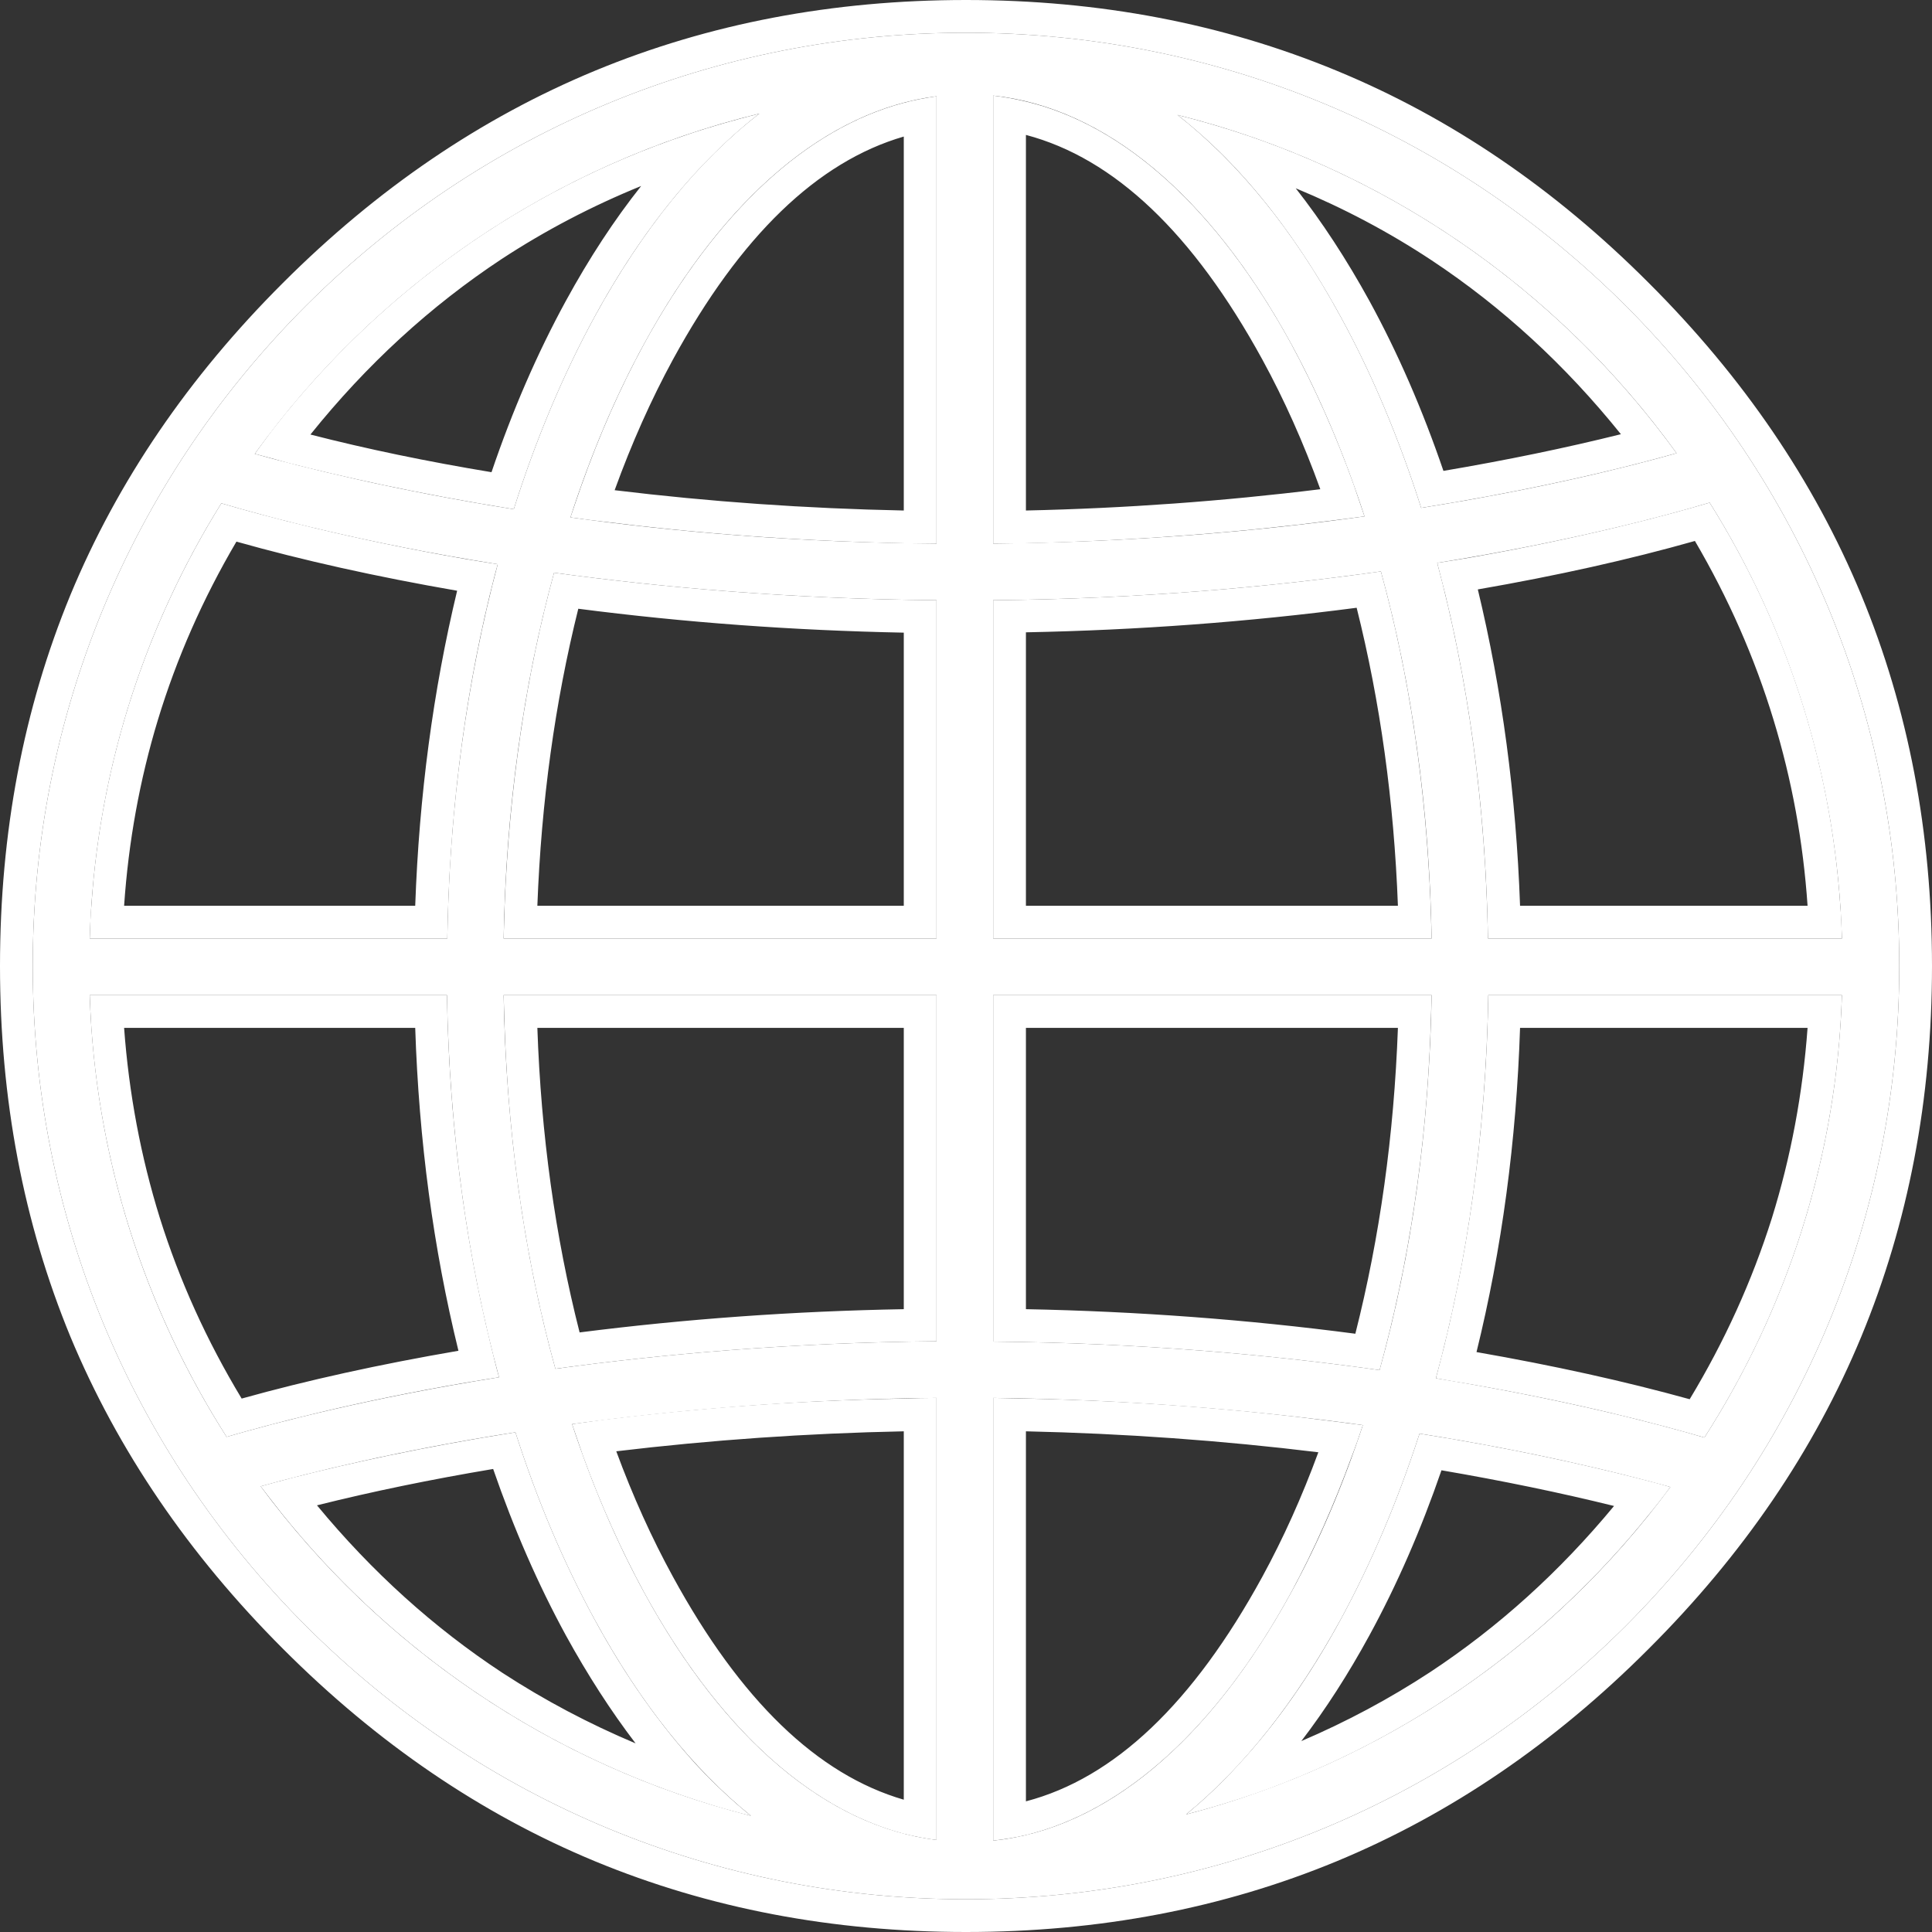 <svg width="59" height="59" viewBox="0 0 59 59" fill="none" xmlns="http://www.w3.org/2000/svg" xmlns:xlink="http://www.w3.org/1999/xlink">
	<rect x="0" y="0" width="59" height="59" fill="#333333" stroke="none"/>
	<desc>
			Created with Pixso.
	</desc>
	<defs/>
	<path id="Vector" d="M49.65 9.34C44.26 3.96 37.11 1 29.5 1C21.88 1 14.73 3.96 9.34 9.34C3.96 14.73 1 21.88 1 29.5C1 37.11 3.96 44.26 9.34 49.65C14.73 55.03 21.88 58 29.5 58C37.11 58 44.26 55.03 49.65 49.65C55.03 44.26 58 37.11 58 29.5C58 21.88 55.03 14.73 49.65 9.34ZM30.33 18.33C34.84 18.29 38.83 17.92 42.17 17.45C43.12 20.9 43.65 24.7 43.72 28.66L30.33 28.66L30.33 18.33ZM30.33 16.6L30.33 2.92C33.73 3.28 36.93 5.93 39.43 10.5C40.3 12.1 41.05 13.87 41.67 15.77C38.44 16.22 34.61 16.56 30.33 16.6ZM28.6 16.6C24.38 16.57 20.61 16.24 17.42 15.8C18.04 13.89 18.79 12.11 19.67 10.5C22.12 6.01 25.26 3.37 28.6 2.94L28.6 16.6ZM28.6 18.33L28.6 28.66L15.38 28.66C15.45 24.72 15.98 20.92 16.92 17.49C20.22 17.94 24.15 18.29 28.6 18.33ZM13.66 28.66L2.74 28.66C2.89 23.79 4.34 19.25 6.76 15.37C8.21 15.8 11.12 16.58 15.2 17.23C14.26 20.76 13.72 24.64 13.66 28.66ZM13.65 30.39C13.72 34.5 14.26 38.46 15.24 42.06C11.29 42.69 8.43 43.44 6.92 43.88C4.42 39.96 2.9 35.34 2.74 30.39L13.65 30.39ZM15.38 30.39L28.6 30.39L28.6 40.96C24.17 41 20.25 41.35 16.96 41.8C15.99 38.3 15.45 34.42 15.38 30.39ZM28.6 42.69L28.6 56.19C25.26 55.77 22.12 53.12 19.67 48.63C18.82 47.07 18.08 45.34 17.47 43.49C20.65 43.06 24.4 42.73 28.6 42.69ZM30.33 56.21L30.33 42.69C34.59 42.74 38.4 43.08 41.62 43.52C41.01 45.36 40.28 47.08 39.43 48.63C36.93 53.2 33.73 55.86 30.33 56.21ZM30.33 40.97L30.33 30.39L43.72 30.39C43.65 34.44 43.11 38.33 42.13 41.84C38.8 41.37 34.82 41.01 30.33 40.97ZM45.45 30.39L56.25 30.39C56.09 35.35 54.57 39.97 52.05 43.9C50.59 43.47 47.76 42.73 43.85 42.09C44.83 38.49 45.38 34.51 45.45 30.39ZM45.44 28.66C45.37 24.63 44.84 20.74 43.89 17.19C47.92 16.54 50.8 15.77 52.21 15.35C54.64 19.23 56.1 23.79 56.25 28.66L45.44 28.66ZM51.2 13.84C49.68 14.27 46.99 14.94 43.4 15.51C42.73 13.41 41.91 11.44 40.94 9.67C39.5 7.02 37.8 4.95 35.96 3.51C42.18 5.06 47.55 8.79 51.2 13.84ZM23.19 3.47C21.32 4.91 19.62 7 18.16 9.67C17.19 11.45 16.36 13.43 15.69 15.55C12.05 14.97 9.33 14.29 7.78 13.86C11.46 8.76 16.9 5 23.19 3.47ZM7.96 45.39C9.55 44.95 12.21 44.29 15.74 43.74C16.4 45.8 17.21 47.72 18.16 49.46C19.55 52.01 21.16 54.02 22.93 55.45C16.85 53.91 11.59 50.29 7.96 45.39ZM36.22 55.41C37.96 53.99 39.56 51.98 40.94 49.46C41.88 47.73 42.69 45.82 43.35 43.78C46.82 44.33 49.46 44.98 51.01 45.41C47.42 50.26 42.22 53.85 36.22 55.41Z" fill="#FFFFFF" fill-opacity="1" fill-rule="nonzero"/>
	<path id="Vector" d="M40.82 2.16Q35.6 0 29.5 0Q23.39 0 18.17 2.16Q12.96 4.32 8.64 8.64Q4.31 12.96 2.15 18.17Q0 23.39 0 29.5Q0 35.6 2.15 40.82Q4.32 46.03 8.64 50.35Q12.96 54.68 18.17 56.84Q23.39 59 29.5 59Q35.6 59 40.82 56.84Q46.03 54.68 50.35 50.35Q54.68 46.03 56.84 40.82Q59 35.6 59 29.5Q59 23.39 56.84 18.17Q54.68 12.96 50.35 8.64Q46.03 4.31 40.82 2.16ZM49.65 9.34C44.26 3.96 37.11 1 29.5 1C21.88 1 14.73 3.96 9.34 9.34C3.96 14.73 1 21.88 1 29.5C1 37.11 3.96 44.26 9.34 49.65C14.73 55.03 21.88 58 29.5 58C37.11 58 44.26 55.03 49.65 49.65C55.03 44.26 58 37.11 58 29.5C58 21.88 55.03 14.73 49.65 9.34ZM20.96 4.12C15.96 5.8 11.62 8.93 8.42 13C8.2 13.28 7.99 13.57 7.78 13.86C8.08 13.94 8.43 14.03 8.81 14.14C10.42 14.55 12.76 15.08 15.69 15.55C16.36 13.43 17.19 11.45 18.16 9.67C19.17 7.82 20.3 6.25 21.52 4.98C22.06 4.42 22.62 3.91 23.19 3.47C22.44 3.66 21.69 3.87 20.96 4.12ZM19.58 5.68Q17.32 6.6 15.32 7.91Q12.05 10.07 9.48 13.27Q12.05 13.93 15.01 14.42Q15.97 11.59 17.28 9.19Q18.35 7.23 19.58 5.68ZM21.32 53.95C20.18 52.71 19.11 51.21 18.16 49.46C17.21 47.72 16.4 45.8 15.74 43.74C12.9 44.19 10.61 44.7 9 45.11C8.62 45.21 8.27 45.3 7.96 45.39C8.18 45.68 8.4 45.96 8.62 46.24C11.75 50.13 15.94 53.13 20.75 54.8C21.47 55.05 22.19 55.27 22.93 55.45C22.38 55.01 21.84 54.5 21.32 53.95ZM36.22 55.41C36.77 54.96 37.3 54.46 37.82 53.89C38.95 52.67 40 51.19 40.94 49.46C41.88 47.73 42.69 45.82 43.35 43.78C46.14 44.22 48.39 44.73 49.97 45.13C50.36 45.23 50.71 45.32 51.01 45.41C50.8 45.7 50.58 45.98 50.35 46.26C47.26 50.1 43.13 53.07 38.4 54.75C37.68 55 36.96 55.22 36.22 55.41ZM39.74 53.17Q41.82 52.28 43.68 51.06Q46.8 49 49.29 45.99Q46.82 45.38 44.02 44.9Q43.08 47.63 41.82 49.94Q40.85 51.72 39.74 53.17ZM37.63 5.03C38.83 6.29 39.94 7.84 40.94 9.67C41.91 11.44 42.73 13.41 43.4 15.51C46.28 15.05 48.58 14.53 50.16 14.12C50.55 14.02 50.9 13.92 51.2 13.84C50.99 13.55 50.77 13.26 50.55 12.98C47.39 8.96 43.12 5.87 38.19 4.17C37.46 3.92 36.71 3.7 35.96 3.51C36.53 3.96 37.09 4.46 37.63 5.03ZM39.57 5.75Q40.77 7.28 41.82 9.19Q43.12 11.57 44.08 14.38Q46.97 13.89 49.5 13.26Q46.95 10.09 43.72 7.95Q41.77 6.66 39.57 5.75ZM19.41 53.24Q18.28 51.76 17.28 49.94Q16.01 47.61 15.06 44.86Q12.2 45.34 9.68 45.97Q12.2 49.02 15.35 51.09Q17.27 52.34 19.41 53.24ZM30.33 3.93L30.33 16.6C30.66 16.6 31 16.59 31.33 16.59C34.78 16.51 37.92 16.25 40.66 15.9C41 15.86 41.34 15.81 41.67 15.77C41.56 15.44 41.45 15.12 41.34 14.8C40.79 13.27 40.15 11.83 39.43 10.5C37.18 6.39 34.35 3.82 31.33 3.1C31 3.02 30.66 2.96 30.33 2.92L30.33 3.93ZM31.33 4.12L31.33 15.59Q35.87 15.49 40.32 14.94Q39.55 12.81 38.55 10.98Q35.38 5.19 31.33 4.12ZM18.43 15.93C18.09 15.89 17.75 15.85 17.42 15.8C17.53 15.48 17.64 15.15 17.75 14.84C18.3 13.29 18.94 11.84 19.67 10.5C21.88 6.46 24.64 3.92 27.6 3.14C27.93 3.05 28.26 2.99 28.6 2.94L28.6 16.6C28.26 16.6 27.93 16.6 27.6 16.59C24.21 16.52 21.13 16.27 18.43 15.93ZM18.77 14.97Q23.13 15.5 27.6 15.59L27.6 4.17Q23.64 5.32 20.55 10.98Q19.55 12.82 18.77 14.97ZM44.14 18.17C44.93 21.44 45.38 24.99 45.44 28.66L56.25 28.66C56.24 28.33 56.23 27.99 56.2 27.66C55.9 23.16 54.48 18.97 52.21 15.35C50.92 15.73 48.4 16.41 44.88 17.03C44.56 17.08 44.23 17.14 43.89 17.19C43.97 17.51 44.06 17.84 44.14 18.17ZM45.13 18Q46.24 22.6 46.42 27.66L55.2 27.66Q55 24.73 54.16 21.98Q53.3 19.15 51.76 16.52Q48.76 17.37 45.13 18ZM3.74 28.66L2.74 28.66C2.75 28.33 2.76 27.99 2.79 27.66C3.09 23.17 4.51 18.98 6.76 15.37C8.09 15.76 10.65 16.45 14.21 17.07C14.53 17.12 14.86 17.18 15.2 17.23C15.11 17.55 15.03 17.88 14.95 18.2C14.16 21.47 13.72 25.01 13.66 28.66L3.74 28.66ZM3.79 27.66Q3.99 24.73 4.82 21.99Q5.68 19.16 7.22 16.54Q10.27 17.4 13.96 18.04Q12.86 22.62 12.68 27.66L3.79 27.66ZM42.17 17.45C38.83 17.92 34.84 18.29 30.33 18.33L30.33 18.33L30.33 28.66L43.72 28.66C43.71 28.33 43.7 27.99 43.69 27.66C43.55 24.06 43.04 20.61 42.17 17.45ZM42.69 27.66Q42.51 22.87 41.43 18.56Q36.46 19.21 31.33 19.31L31.33 27.66L42.69 27.66ZM28.6 28.66L28.6 18.33C24.15 18.29 20.22 17.94 16.92 17.49C16.06 20.63 15.55 24.08 15.41 27.66C15.4 27.99 15.39 28.33 15.38 28.66L28.6 28.66ZM16.41 27.66L27.6 27.66L27.6 19.32Q22.54 19.22 17.66 18.59Q16.59 22.89 16.41 27.66ZM55.25 30.39L45.45 30.39C45.39 34.14 44.92 37.78 44.1 41.12C44.02 41.45 43.93 41.77 43.85 42.09C44.18 42.15 44.52 42.21 44.84 42.26C48.24 42.85 50.71 43.51 52.05 43.9C54.4 40.24 55.88 35.97 56.2 31.39C56.22 31.06 56.24 30.72 56.25 30.39L55.25 30.39ZM55.2 31.39L46.42 31.39Q46.25 36.58 45.09 41.29Q48.64 41.91 51.6 42.73Q53.2 40.08 54.11 37.2Q54.98 34.4 55.2 31.39ZM14.99 41.08C15.07 41.41 15.15 41.74 15.24 42.06C14.9 42.11 14.57 42.17 14.25 42.22C10.81 42.81 8.3 43.48 6.92 43.88C4.59 40.22 3.11 35.96 2.79 31.39C2.77 31.06 2.75 30.72 2.74 30.39L13.65 30.39C13.71 34.13 14.17 37.75 14.99 41.08ZM14 41.25Q10.39 41.87 7.38 42.71Q5.78 40.06 4.88 37.19Q4.01 34.39 3.79 31.39L12.68 31.39Q12.85 36.56 14 41.25ZM31.33 30.39L30.33 30.39L30.33 40.97C34.82 41.01 38.8 41.37 42.13 41.84C43.02 38.62 43.56 35.08 43.69 31.39C43.7 31.06 43.71 30.72 43.72 30.39L31.33 30.39ZM31.33 31.39L31.33 39.98Q36.44 40.08 41.39 40.73Q42.51 36.31 42.69 31.39L31.33 31.39ZM28.6 30.39L15.38 30.39C15.39 30.72 15.4 31.06 15.41 31.39C15.54 35.06 16.07 38.59 16.96 41.8C20.25 41.35 24.17 41 28.6 40.96L28.6 30.39ZM27.6 31.39L16.41 31.39Q16.58 36.29 17.7 40.69Q22.57 40.07 27.6 39.98L27.6 31.39ZM28.6 55.18L28.6 56.19C28.26 56.15 27.93 56.08 27.6 56C24.64 55.22 21.88 52.67 19.67 48.63C18.97 47.34 18.34 45.94 17.8 44.45C17.69 44.13 17.58 43.81 17.47 43.49C17.8 43.44 18.14 43.4 18.48 43.35C21.17 43.02 24.23 42.77 27.6 42.71C27.93 42.7 28.26 42.69 28.6 42.69L28.6 55.18ZM27.6 54.96L27.6 43.71Q23.16 43.8 18.82 44.32Q19.58 46.38 20.55 48.15Q23.64 53.81 27.6 54.96ZM30.33 43.69L30.33 56.21C30.66 56.17 31 56.12 31.33 56.04C34.35 55.31 37.18 52.75 39.43 48.63C40.12 47.35 40.74 45.96 41.28 44.48C41.4 44.17 41.51 43.85 41.62 43.52C41.28 43.48 40.95 43.43 40.61 43.39C37.88 43.04 34.76 42.78 31.33 42.71C31 42.7 30.66 42.7 30.33 42.69L30.33 43.69ZM31.33 43.71L31.33 55.01Q35.38 53.95 38.55 48.15Q39.51 46.39 40.26 44.35Q35.84 43.81 31.33 43.71Z" fill="#FFFFFF" fill-opacity="1" fill-rule="evenodd"/>
</svg>
